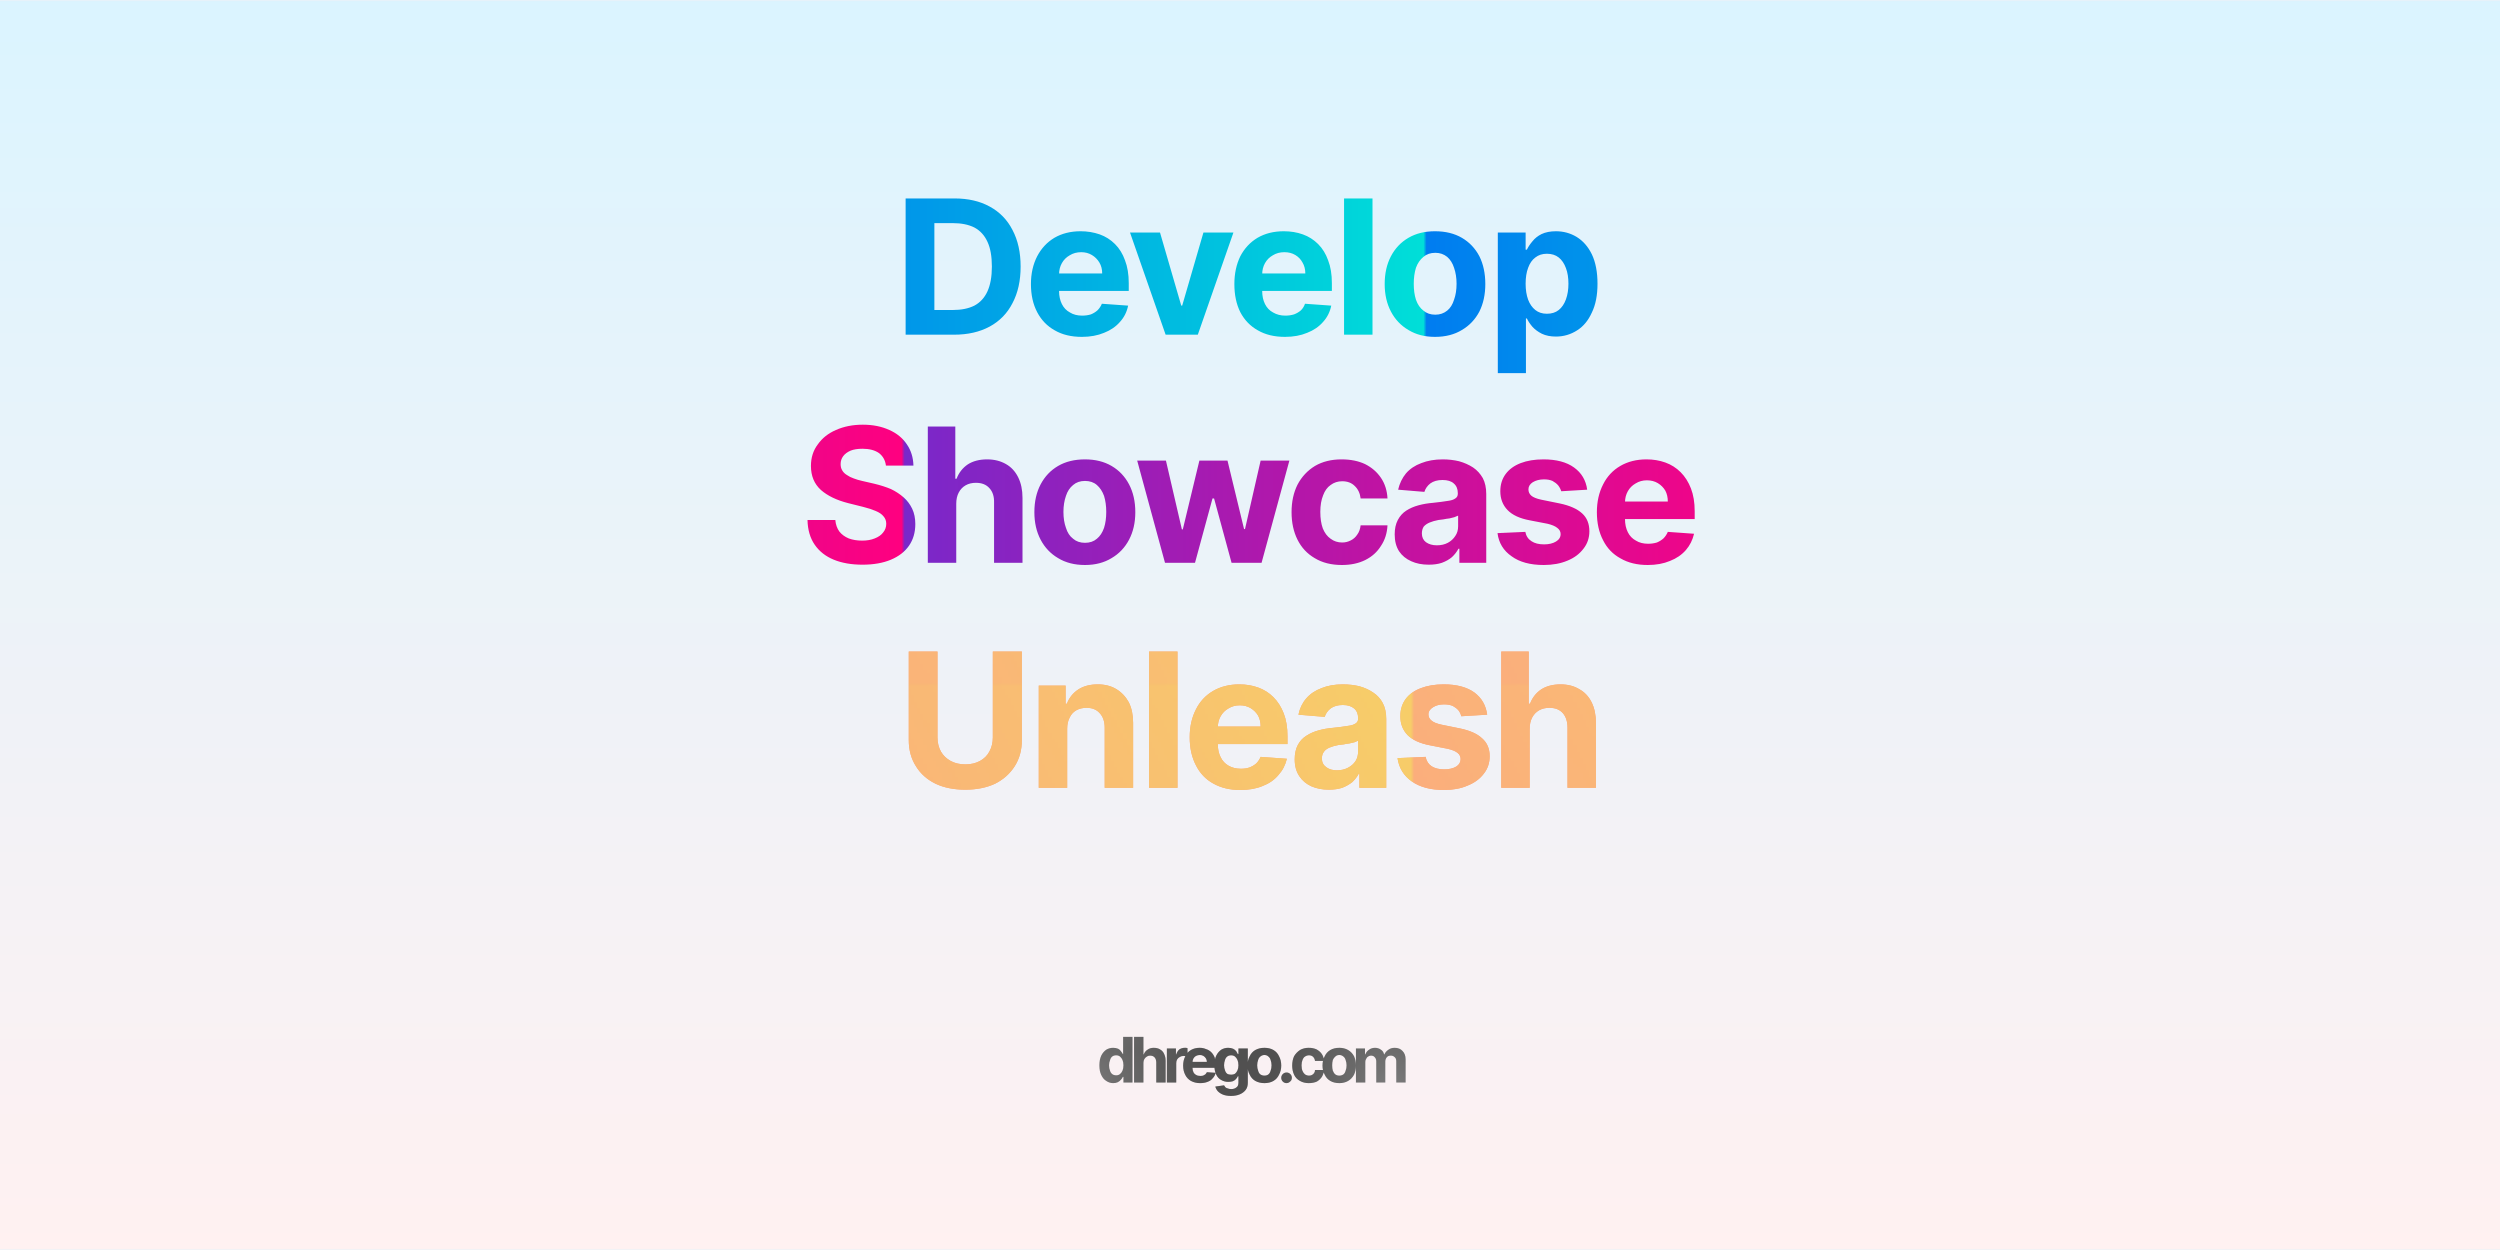 <svg width="800" height="400" viewBox="0 0 800 400" xmlns="http://www.w3.org/2000/svg"><defs><pattern id="satori_pattern_id_0" x="0" y="0" width="1" height="1" patternUnits="objectBoundingBox"><linearGradient id="satori_biid_0" x1="0" y1="0" x2="0" y2="1"><stop offset="0%" stop-color="#dbf4ff"/><stop offset="100%" stop-color="#fff1f1"/></linearGradient><rect x="0" y="0" width="800" height="400" fill="url(#satori_biid_0)"/></pattern></defs><mask id="satori_om-id"><rect x="0" y="0" width="800" height="400" fill="#fff"/></mask><rect x="0" y="0" width="800" height="400" fill="url(#satori_pattern_id_0)"/><clipPath id="satori_bct-id-0"><path d="M305.3 107.1L305.3 107.1L289.8 107.1L289.8 63.5L305.4 63.5Q312.0 63.5 316.7 66.1Q321.5 68.7 324.0 73.6Q326.6 78.5 326.6 85.3L326.6 85.3Q326.6 92.1 324.0 97.0Q321.5 101.9 316.7 104.5Q311.9 107.1 305.3 107.1ZM299.0 71.4L299.0 99.2L304.9 99.2Q309.0 99.2 311.8 97.8Q314.6 96.3 316.0 93.2Q317.4 90.1 317.4 85.3L317.4 85.3Q317.4 80.4 316.0 77.4Q314.6 74.3 311.8 72.8Q309.0 71.4 304.9 71.4L304.9 71.4L299.0 71.4ZM346.2 107.8L346.2 107.8Q341.1 107.8 337.5 105.7Q333.9 103.7 331.9 99.9Q329.9 96.1 329.9 90.9L329.9 90.9Q329.9 85.9 331.9 82.0Q333.9 78.2 337.4 76.1Q341.0 74.0 345.8 74.0L345.8 74.0Q349.0 74.0 351.9 75.0Q354.7 76.0 356.8 78.1Q358.9 80.2 360.0 83.3Q361.2 86.4 361.2 90.6L361.2 90.6L361.2 93.1L333.6 93.1L333.6 87.5L352.7 87.5Q352.7 85.5 351.8 84.0Q350.9 82.5 349.4 81.6Q347.9 80.7 346.0 80.7L346.0 80.7Q343.9 80.7 342.3 81.7Q340.7 82.6 339.8 84.2Q338.9 85.8 338.9 87.8L338.9 87.8L338.9 93.1Q338.9 95.5 339.8 97.3Q340.7 99.1 342.4 100.0Q344.0 101.0 346.3 101.0L346.3 101.0Q347.8 101.0 349.1 100.6Q350.3 100.1 351.2 99.3Q352.1 98.4 352.6 97.2L352.6 97.2L361.0 97.8Q360.4 100.8 358.4 103.0Q356.4 105.3 353.3 106.5Q350.2 107.8 346.2 107.8ZM385.1 74.4L394.7 74.4L383.3 107.1L373.0 107.1L361.6 74.4L371.2 74.4L378.0 97.8L378.3 97.8L385.1 74.4ZM411.2 107.8L411.2 107.8Q406.1 107.8 402.5 105.7Q398.9 103.7 396.9 99.9Q395.0 96.1 395.0 90.9L395.0 90.9Q395.0 85.9 396.9 82.0Q398.9 78.2 402.4 76.1Q406.0 74.0 410.8 74.0L410.8 74.0Q414.1 74.0 416.9 75.0Q419.7 76.0 421.8 78.1Q423.9 80.2 425.0 83.3Q426.2 86.4 426.2 90.6L426.2 90.6L426.2 93.1L398.6 93.1L398.6 87.5L417.7 87.5Q417.7 85.5 416.8 84.0Q416.0 82.5 414.5 81.6Q413.0 80.7 411.0 80.7L411.0 80.7Q408.9 80.7 407.3 81.7Q405.7 82.6 404.8 84.2Q403.9 85.8 403.9 87.8L403.9 87.8L403.9 93.1Q403.9 95.5 404.8 97.3Q405.7 99.1 407.4 100.0Q409.1 101.0 411.3 101.0L411.3 101.0Q412.8 101.0 414.1 100.6Q415.4 100.1 416.3 99.3Q417.2 98.4 417.6 97.2L417.6 97.2L426.0 97.8Q425.4 100.8 423.4 103.0Q421.4 105.3 418.3 106.5Q415.2 107.8 411.2 107.8ZM430.1 63.5L439.2 63.5L439.2 107.1L430.1 107.1L430.1 63.5ZM459.2 107.8L459.2 107.8Q454.3 107.8 450.7 105.6Q447.1 103.5 445.1 99.7Q443.1 95.9 443.1 90.9L443.1 90.9Q443.1 85.8 445.1 82.0Q447.1 78.2 450.7 76.1Q454.3 74.0 459.2 74.0L459.2 74.0Q464.2 74.0 467.8 76.1Q471.4 78.2 473.4 82.0Q475.3 85.8 475.3 90.9L475.3 90.9Q475.3 95.9 473.4 99.7Q471.4 103.5 467.8 105.6Q464.2 107.8 459.2 107.8ZM459.3 100.7L459.3 100.7Q461.5 100.7 463.1 99.4Q464.6 98.2 465.3 95.9Q466.1 93.7 466.1 90.8L466.1 90.8Q466.1 88.0 465.3 85.7Q464.6 83.5 463.1 82.2Q461.5 80.9 459.3 80.9L459.3 80.9Q457.0 80.9 455.5 82.2Q453.9 83.5 453.1 85.7Q452.4 88.0 452.4 90.8L452.4 90.8Q452.4 93.7 453.1 95.9Q453.9 98.2 455.5 99.4Q457.0 100.7 459.3 100.7ZM488.3 119.4L479.3 119.4L479.3 74.4L488.2 74.4L488.2 79.9L488.6 79.9Q489.2 78.6 490.4 77.2Q491.5 75.8 493.3 74.9Q495.2 74.0 497.9 74.0L497.9 74.0Q501.5 74.0 504.5 75.8Q507.6 77.7 509.4 81.4Q511.2 85.2 511.2 90.8L511.2 90.8Q511.2 96.3 509.4 100.0Q507.7 103.8 504.7 105.7Q501.6 107.7 497.9 107.7L497.9 107.7Q495.3 107.7 493.4 106.8Q491.6 105.9 490.4 104.6Q489.2 103.2 488.6 101.9L488.6 101.9L488.3 101.9L488.3 119.4ZM488.2 90.8L488.2 90.8Q488.2 93.7 489.0 95.9Q489.8 98.0 491.3 99.2Q492.8 100.4 495.0 100.4L495.0 100.4Q497.3 100.4 498.8 99.2Q500.3 98.0 501.1 95.8Q501.9 93.6 501.9 90.8L501.9 90.8Q501.9 87.9 501.1 85.8Q500.3 83.6 498.8 82.4Q497.3 81.2 495.0 81.2L495.0 81.2Q492.8 81.2 491.3 82.4Q489.8 83.5 489.0 85.7Q488.2 87.8 488.2 90.8Z "/></clipPath><defs><pattern id="satori_pattern_id-0_0" x="0" y="0" width="1" height="1" patternUnits="objectBoundingBox"><linearGradient id="satori_biid-0_0" x1="0" y1="0" x2="1" y2="0"><stop offset="0%" stop-color="rgb(0,124,240)"/><stop offset="100%" stop-color="rgb(0,223,216)"/></linearGradient><rect x="0" y="0" width="228" height="73" fill="url(#satori_biid-0_0)"/></pattern></defs><mask id="satori_om-id-0"><rect x="286" y="49" width="228" height="73" fill="#fff"/></mask><rect x="286" y="49" width="228" height="73" fill="url(#satori_pattern_id-0_0)" clip-path="url(#satori_bct-id-0)"/><clipPath id="satori_bct-id-1"><path d="M292.3 149.0L283.5 149.0Q283.2 146.5 281.3 145.0Q279.3 143.6 276.0 143.6L276.0 143.6Q273.7 143.6 272.2 144.2Q270.6 144.9 269.8 146.0Q269.0 147.1 269.0 148.5L269.0 148.5Q269.0 149.7 269.5 150.5Q270.0 151.4 271 152.0Q272.0 152.7 273.2 153.1Q274.5 153.6 275.9 153.9L275.9 153.9L279.8 154.8Q282.7 155.5 285.1 156.5Q287.4 157.6 289.2 159.2Q290.9 160.7 291.9 162.8Q292.9 164.9 292.9 167.7L292.9 167.7Q292.9 171.7 290.9 174.6Q288.9 177.5 285.1 179.1Q281.3 180.7 276.0 180.7L276.0 180.7Q270.7 180.7 266.8 179.1Q262.9 177.5 260.7 174.3Q258.5 171.1 258.4 166.4L258.4 166.4L267.3 166.4Q267.5 168.6 268.6 170.1Q269.7 171.5 271.6 172.3Q273.5 173.0 275.9 173.0L275.9 173.0Q278.2 173.0 279.9 172.3Q281.7 171.6 282.6 170.4Q283.6 169.2 283.6 167.6L283.6 167.6Q283.6 166.2 282.7 165.2Q281.9 164.2 280.2 163.5Q278.6 162.8 276.2 162.2L276.2 162.2L271.4 161.0Q265.9 159.6 262.7 156.8Q259.5 153.9 259.5 149.1L259.5 149.1Q259.5 145.1 261.7 142.2Q263.8 139.2 267.5 137.6Q271.3 135.9 276.1 135.9L276.1 135.9Q280.9 135.9 284.6 137.6Q288.2 139.2 290.2 142.2Q292.2 145.1 292.3 149.0L292.3 149.0ZM306.0 161.2L306.0 161.2L306.0 180.1L296.9 180.1L296.9 136.5L305.7 136.5L305.7 153.2L306.1 153.2Q307.2 150.3 309.7 148.6Q312.2 147.0 315.9 147.0L315.9 147.0Q319.3 147.0 321.9 148.5Q324.4 149.9 325.8 152.7Q327.2 155.5 327.2 159.3L327.2 159.3L327.2 180.1L318.1 180.1L318.1 160.9Q318.2 157.9 316.6 156.2Q315.1 154.5 312.3 154.5L312.3 154.5Q310.4 154.5 309.0 155.3Q307.6 156.1 306.8 157.6Q306.0 159.1 306.0 161.2ZM347.2 180.8L347.2 180.8Q342.2 180.8 338.6 178.6Q335.0 176.5 333.0 172.7Q331.0 168.9 331.0 163.9L331.0 163.9Q331.0 158.8 333.0 155.0Q335.0 151.2 338.6 149.1Q342.2 147.0 347.2 147.0L347.2 147.0Q352.1 147.0 355.7 149.1Q359.3 151.2 361.3 155.0Q363.3 158.8 363.3 163.9L363.3 163.9Q363.3 168.9 361.3 172.7Q359.3 176.5 355.7 178.6Q352.1 180.8 347.2 180.8ZM347.2 173.7L347.2 173.7Q349.5 173.7 351.0 172.4Q352.5 171.2 353.3 168.9Q354.0 166.7 354.0 163.8L354.0 163.8Q354.0 161.0 353.3 158.7Q352.5 156.5 351.0 155.2Q349.5 153.9 347.2 153.9L347.2 153.9Q344.9 153.9 343.4 155.2Q341.8 156.5 341.1 158.7Q340.3 161.0 340.3 163.8L340.3 163.8Q340.3 166.7 341.1 168.9Q341.8 171.2 343.4 172.4Q344.9 173.7 347.2 173.7ZM382.4 180.1L372.8 180.1L363.9 147.4L373.1 147.4L378.2 169.4L378.5 169.4L383.8 147.4L392.8 147.4L398.1 169.3L398.4 169.3L403.4 147.4L412.6 147.4L403.7 180.1L394.1 180.1L388.5 159.5L388.0 159.5L382.4 180.1ZM429.4 180.8L429.4 180.8Q424.3 180.8 420.7 178.6Q417.1 176.5 415.2 172.7Q413.3 168.9 413.3 163.9L413.3 163.9Q413.3 158.9 415.2 155.1Q417.2 151.3 420.8 149.1Q424.4 147.0 429.3 147.0L429.3 147.0Q433.6 147.0 436.8 148.5Q440.0 150.1 441.9 152.9Q443.8 155.7 444.0 159.5L444.0 159.5L435.4 159.5Q435.1 157.0 433.5 155.5Q432.0 154.0 429.5 154.0L429.5 154.0Q427.4 154.0 425.8 155.2Q424.2 156.3 423.4 158.5Q422.5 160.7 422.5 163.8L422.5 163.8Q422.5 166.9 423.3 169.1Q424.2 171.3 425.8 172.4Q427.4 173.6 429.5 173.6L429.5 173.6Q431.0 173.6 432.3 172.9Q433.5 172.3 434.3 171.1Q435.2 169.9 435.4 168.1L435.4 168.1L444.0 168.1Q443.8 171.9 441.9 174.7Q440.1 177.6 436.9 179.2Q433.7 180.8 429.4 180.8ZM457.2 180.7L457.2 180.7Q454.0 180.7 451.6 179.6Q449.1 178.5 447.7 176.4Q446.3 174.2 446.3 171.0L446.3 171.0Q446.3 168.3 447.3 166.4Q448.3 164.5 450.0 163.4Q451.7 162.3 453.9 161.7Q456.1 161.1 458.6 160.9L458.6 160.9Q461.4 160.6 463.2 160.3Q464.9 160.1 465.7 159.5Q466.5 159.0 466.5 158.0L466.5 158.0L466.5 157.8Q466.5 155.8 465.2 154.7Q464.0 153.6 461.6 153.6L461.6 153.6Q459.2 153.6 457.7 154.7Q456.3 155.8 455.8 157.4L455.8 157.4L447.4 156.7Q448.1 153.7 449.9 151.5Q451.8 149.3 454.8 148.2Q457.8 147.0 461.7 147.0L461.7 147.0Q464.4 147.0 466.9 147.6Q469.4 148.3 471.4 149.6Q473.3 150.9 474.5 153.0Q475.6 155.1 475.6 158.1L475.6 158.1L475.6 180.1L467.0 180.1L467.0 175.6L466.7 175.6Q465.9 177.1 464.6 178.3Q463.3 179.4 461.4 180.1Q459.6 180.7 457.2 180.7ZM459.8 174.5L459.8 174.5Q461.8 174.5 463.3 173.7Q464.8 172.9 465.7 171.5Q466.6 170.2 466.6 168.4L466.6 168.4L466.6 165.0Q466.1 165.2 465.4 165.5Q464.7 165.7 463.8 165.9Q462.8 166.0 461.9 166.2Q461.0 166.3 460.3 166.4L460.3 166.4Q458.7 166.7 457.5 167.2Q456.3 167.7 455.6 168.5Q455.0 169.4 455.0 170.7L455.0 170.7Q455.0 172.5 456.3 173.5Q457.7 174.5 459.8 174.5ZM507.9 156.7L507.9 156.7L499.6 157.2Q499.3 156.2 498.6 155.3Q497.9 154.5 496.8 153.9Q495.7 153.4 494.1 153.4L494.1 153.4Q492.0 153.4 490.5 154.3Q489.1 155.2 489.1 156.6L489.1 156.6Q489.1 157.8 490.0 158.6Q490.9 159.4 493.2 159.9L493.2 159.9L499.1 161.1Q503.9 162.1 506.3 164.3Q508.6 166.4 508.6 170.0L508.6 170.0Q508.6 173.2 506.7 175.6Q504.8 178.1 501.6 179.4Q498.3 180.8 494.0 180.8L494.0 180.8Q487.5 180.8 483.7 178.0Q479.8 175.3 479.2 170.6L479.2 170.6L488.1 170.2Q488.5 172.2 490.1 173.2Q491.6 174.2 494.1 174.2L494.1 174.2Q496.4 174.2 497.9 173.3Q499.4 172.4 499.4 170.9L499.4 170.9Q499.4 169.7 498.3 168.9Q497.3 168.1 495.2 167.6L495.2 167.6L489.5 166.5Q484.7 165.6 482.4 163.2Q480.1 160.8 480.1 157.2L480.1 157.2Q480.1 154.0 481.8 151.7Q483.5 149.4 486.6 148.2Q489.7 147.0 493.9 147.0L493.9 147.0Q500.1 147.0 503.7 149.6Q507.3 152.2 507.9 156.7ZM527.3 180.8L527.3 180.8Q522.2 180.8 518.6 178.7Q514.9 176.7 513.0 172.9Q511.0 169.1 511.0 163.9L511.0 163.9Q511.0 158.9 513.0 155.0Q514.9 151.2 518.5 149.1Q522.1 147.0 526.9 147.0L526.9 147.0Q530.1 147.0 532.9 148.0Q535.7 149.0 537.8 151.1Q539.9 153.2 541.1 156.3Q542.3 159.4 542.3 163.6L542.3 163.6L542.3 166.1L514.6 166.1L514.6 160.5L533.7 160.5Q533.7 158.5 532.9 157.0Q532.0 155.5 530.5 154.6Q529.0 153.7 527.0 153.7L527.0 153.7Q525.0 153.7 523.4 154.7Q521.8 155.6 520.9 157.2Q520.0 158.8 520.0 160.8L520.0 160.8L520.0 166.1Q520.0 168.5 520.9 170.3Q521.8 172.1 523.5 173.0Q525.1 174.0 527.4 174.0L527.4 174.0Q528.9 174.0 530.2 173.6Q531.4 173.1 532.3 172.3Q533.2 171.4 533.7 170.2L533.7 170.2L542.1 170.8Q541.4 173.8 539.5 176.0Q537.5 178.3 534.4 179.5Q531.3 180.8 527.3 180.8Z "/></clipPath><defs><pattern id="satori_pattern_id-1_0" x="0" y="0" width="1" height="1" patternUnits="objectBoundingBox"><linearGradient id="satori_biid-1_0" x1="0" y1="0" x2="1" y2="0"><stop offset="0%" stop-color="rgb(121,40,202)"/><stop offset="100%" stop-color="rgb(255,0,128)"/></linearGradient><rect x="0" y="0" width="289" height="72" fill="url(#satori_biid-1_0)"/></pattern></defs><mask id="satori_om-id-1"><rect x="256" y="122" width="289" height="72" fill="#fff"/></mask><rect x="256" y="122" width="289" height="72" fill="url(#satori_pattern_id-1_0)" clip-path="url(#satori_bct-id-1)"/><clipPath id="satori_bct-id-2"><path d="M317.7 236.0L317.7 208.5L327.0 208.5L327.0 236.8Q327.0 241.6 324.7 245.2Q322.4 248.8 318.4 250.8Q314.3 252.7 308.9 252.7L308.9 252.7Q303.4 252.7 299.4 250.8Q295.3 248.8 293.1 245.2Q290.8 241.6 290.8 236.8L290.8 236.8L290.8 208.5L300.0 208.5L300.0 236.0Q300.0 238.5 301.1 240.5Q302.2 242.4 304.2 243.5Q306.2 244.6 308.9 244.6L308.9 244.6Q311.6 244.6 313.6 243.5Q315.6 242.4 316.6 240.5Q317.7 238.5 317.7 236.0L317.7 236.0ZM341.5 233.2L341.5 233.2L341.5 252.1L332.4 252.1L332.4 219.4L341.0 219.4L341.0 225.2L341.4 225.2Q342.5 222.3 345.1 220.6Q347.6 219.0 351.3 219.0L351.3 219.0Q354.7 219.0 357.2 220.5Q359.7 222.0 361.2 224.7Q362.6 227.5 362.6 231.3L362.6 231.3L362.6 252.1L353.5 252.1L353.5 232.9Q353.5 229.9 351.9 228.2Q350.4 226.5 347.7 226.5L347.7 226.5Q345.8 226.5 344.4 227.3Q343.0 228.1 342.3 229.6Q341.5 231.1 341.5 233.2ZM367.7 208.5L376.8 208.5L376.8 252.1L367.7 252.1L367.7 208.5ZM396.9 252.8L396.9 252.8Q391.9 252.8 388.2 250.7Q384.6 248.7 382.7 244.9Q380.7 241.1 380.7 235.9L380.7 235.9Q380.7 230.9 382.7 227.0Q384.6 223.2 388.2 221.1Q391.8 219.0 396.6 219.0L396.6 219.0Q399.8 219.0 402.6 220.0Q405.4 221.0 407.5 223.1Q409.6 225.2 410.8 228.3Q412.0 231.4 412.0 235.6L412.0 235.6L412.0 238.1L384.3 238.1L384.3 232.5L403.4 232.5Q403.4 230.5 402.6 229.0Q401.7 227.5 400.2 226.6Q398.7 225.7 396.7 225.7L396.7 225.7Q394.7 225.7 393.1 226.7Q391.5 227.6 390.6 229.2Q389.7 230.8 389.7 232.8L389.7 232.8L389.7 238.1Q389.7 240.5 390.6 242.3Q391.5 244.1 393.1 245.0Q394.8 246.0 397.1 246.0L397.1 246.0Q398.6 246.0 399.8 245.6Q401.1 245.1 402.0 244.3Q402.9 243.4 403.4 242.2L403.4 242.2L411.8 242.8Q411.1 245.8 409.1 248.0Q407.2 250.3 404.1 251.5Q401.0 252.8 396.9 252.8ZM425.2 252.7L425.2 252.7Q422.1 252.7 419.6 251.6Q417.2 250.5 415.8 248.4Q414.3 246.2 414.3 243.0L414.3 243.0Q414.3 240.3 415.3 238.4Q416.3 236.5 418.1 235.4Q419.8 234.3 422.0 233.7Q424.2 233.1 426.6 232.9L426.6 232.9Q429.5 232.6 431.2 232.3Q433.0 232.1 433.8 231.5Q434.6 231.0 434.6 230.0L434.6 230.0L434.6 229.8Q434.6 227.8 433.3 226.7Q432.0 225.6 429.7 225.6L429.7 225.6Q427.3 225.6 425.8 226.7Q424.4 227.8 423.9 229.4L423.9 229.4L415.5 228.7Q416.1 225.7 418.0 223.5Q419.9 221.3 422.9 220.2Q425.8 219.0 429.7 219.0L429.7 219.0Q432.5 219.0 435.0 219.6Q437.5 220.3 439.4 221.6Q441.4 222.9 442.5 225.0Q443.6 227.1 443.6 230.1L443.6 230.1L443.6 252.1L435.0 252.1L435.0 247.6L434.8 247.6Q434.0 249.1 432.7 250.3Q431.3 251.4 429.5 252.1Q427.6 252.7 425.2 252.7ZM427.8 246.5L427.8 246.5Q429.8 246.5 431.3 245.7Q432.9 244.9 433.8 243.5Q434.6 242.2 434.6 240.4L434.6 240.4L434.6 237.0Q434.2 237.2 433.5 237.5Q432.7 237.7 431.8 237.9Q430.9 238.0 430.0 238.2Q429.1 238.3 428.3 238.4L428.3 238.4Q426.7 238.7 425.5 239.2Q424.3 239.7 423.7 240.5Q423.0 241.4 423.0 242.7L423.0 242.7Q423.0 244.5 424.4 245.5Q425.7 246.5 427.8 246.5ZM475.9 228.7L475.9 228.7L467.6 229.2Q467.4 228.2 466.7 227.3Q466.0 226.5 464.9 225.9Q463.7 225.4 462.1 225.4L462.1 225.4Q460.0 225.4 458.6 226.3Q457.1 227.2 457.1 228.6L457.1 228.6Q457.1 229.8 458.1 230.6Q459.0 231.4 461.3 231.9L461.3 231.9L467.2 233.1Q472.0 234.1 474.3 236.3Q476.7 238.4 476.7 242.0L476.7 242.0Q476.7 245.2 474.8 247.6Q472.9 250.1 469.6 251.4Q466.4 252.8 462.1 252.8L462.1 252.8Q455.6 252.8 451.7 250.0Q447.9 247.3 447.2 242.6L447.2 242.6L456.2 242.2Q456.6 244.2 458.1 245.2Q459.7 246.2 462.1 246.2L462.1 246.2Q464.5 246.2 466.0 245.3Q467.4 244.4 467.4 242.9L467.4 242.9Q467.4 241.7 466.4 240.9Q465.4 240.1 463.2 239.6L463.2 239.6L457.6 238.5Q452.8 237.6 450.4 235.2Q448.1 232.8 448.1 229.2L448.1 229.2Q448.1 226.0 449.8 223.7Q451.5 221.4 454.7 220.2Q457.8 219.0 462.0 219.0L462.0 219.0Q468.2 219.0 471.8 221.6Q475.3 224.2 475.9 228.7ZM489.5 233.2L489.5 233.2L489.5 252.1L480.4 252.1L480.4 208.5L489.2 208.5L489.2 225.2L489.6 225.2Q490.7 222.3 493.2 220.6Q495.7 219.0 499.4 219.0L499.4 219.0Q502.8 219.0 505.3 220.5Q507.9 221.9 509.3 224.7Q510.7 227.5 510.7 231.3L510.7 231.3L510.7 252.1L501.6 252.1L501.6 232.9Q501.6 229.9 500.1 228.2Q498.6 226.5 495.8 226.5L495.8 226.5Q493.9 226.5 492.5 227.3Q491.1 228.1 490.3 229.6Q489.5 231.1 489.5 233.2Z "/></clipPath><defs><pattern id="satori_pattern_id-2_0" x="0" y="0" width="1" height="1" patternUnits="objectBoundingBox"><linearGradient id="satori_biid-2_0" x1="0" y1="1" x2="1.138" y2="0.805"><stop offset="0%" stop-color="#FBAB7E"/><stop offset="100%" stop-color="#F7CE68"/></linearGradient><rect x="0" y="0" width="226" height="73" fill="url(#satori_biid-2_0)"/></pattern></defs><mask id="satori_om-id-2"><rect x="287" y="194" width="226" height="73" fill="#fff"/></mask><rect x="287" y="194" width="226" height="73" fill="#FBAB7E" clip-path="url(#satori_bct-id-2)"/><rect x="287" y="194" width="226" height="73" fill="url(#satori_pattern_id-2_0)" clip-path="url(#satori_bct-id-2)"/><clipPath id="satori_bct-id-3"><path d="M356.2 346.6L356.2 346.6Q355.0 346.6 354.0 345.9Q353.0 345.3 352.4 344.0Q351.8 342.8 351.8 340.9L351.8 340.9Q351.8 339.1 352.4 337.8Q353.0 336.6 354.0 335.9Q355.0 335.3 356.2 335.3L356.2 335.3Q357.1 335.3 357.8 335.6Q358.4 335.9 358.7 336.4Q359.1 336.9 359.3 337.3L359.3 337.3L359.4 337.3L359.4 331.8L362.4 331.8L362.4 346.4L359.5 346.4L359.5 344.6L359.3 344.6Q359.1 345.1 358.7 345.5Q358.3 346.0 357.7 346.3Q357.1 346.6 356.2 346.6ZM357.2 344.1L357.2 344.1Q357.9 344.1 358.4 343.7Q358.9 343.3 359.2 342.6Q359.5 341.9 359.5 340.9L359.5 340.9Q359.5 339.9 359.2 339.2Q358.9 338.5 358.4 338.1Q357.9 337.7 357.2 337.7L357.2 337.7Q356.4 337.7 355.9 338.1Q355.4 338.5 355.2 339.3Q354.9 340.0 354.9 340.9L354.9 340.9Q354.9 341.9 355.2 342.6Q355.4 343.3 355.9 343.7Q356.4 344.1 357.2 344.1ZM365.9 340.1L365.9 340.1L365.9 346.4L362.9 346.4L362.9 331.8L365.9 331.8L365.9 337.4L366.0 337.4Q366.4 336.4 367.2 335.9Q368.0 335.3 369.2 335.3L369.2 335.3Q370.4 335.3 371.2 335.8Q372.1 336.3 372.5 337.2Q373.0 338.2 373.0 339.4L373.0 339.4L373.0 346.4L370.0 346.4L370.0 340.0Q370.0 339.0 369.5 338.4Q369.0 337.8 368.0 337.8L368.0 337.8Q367.4 337.8 367.0 338.1Q366.5 338.4 366.2 338.9Q365.9 339.4 365.9 340.1ZM376.4 346.4L373.4 346.4L373.4 335.5L376.3 335.5L376.3 337.4L376.4 337.4Q376.7 336.4 377.4 335.8Q378.2 335.3 379.1 335.3L379.1 335.3Q379.3 335.3 379.6 335.3Q379.8 335.4 380.0 335.4L380.0 335.4L380.0 338.1Q379.8 338.0 379.4 338.0Q379.1 337.9 378.7 337.9L378.7 337.9Q378.1 337.9 377.6 338.2Q377.0 338.5 376.7 339.0Q376.4 339.5 376.4 340.2L376.4 340.2L376.4 346.4ZM384.0 346.6L384.0 346.6Q382.4 346.6 381.1 345.9Q379.9 345.2 379.3 344.0Q378.6 342.7 378.6 341.0L378.6 341.0Q378.6 339.3 379.3 338.0Q379.9 336.7 381.1 336.0Q382.3 335.3 383.9 335.3L383.9 335.3Q385.0 335.3 385.9 335.7Q386.9 336.0 387.6 336.7Q388.3 337.4 388.7 338.4Q389.0 339.5 389.0 340.9L389.0 340.9L389.0 341.7L379.8 341.7L379.8 339.8L386.2 339.8Q386.2 339.2 385.9 338.7Q385.6 338.2 385.1 337.9Q384.6 337.6 384.0 337.6L384.0 337.6Q383.3 337.6 382.7 337.9Q382.2 338.2 381.9 338.7Q381.6 339.3 381.6 339.9L381.6 339.9L381.6 341.7Q381.6 342.5 381.9 343.1Q382.2 343.7 382.8 344.0Q383.3 344.3 384.1 344.3L384.1 344.3Q384.6 344.3 385.0 344.2Q385.4 344.0 385.7 343.8Q386.0 343.5 386.2 343.1L386.2 343.1L389.0 343.3Q388.8 344.3 388.1 345.0Q387.5 345.8 386.4 346.2Q385.4 346.6 384.0 346.6ZM393.9 350.7L393.9 350.7Q392.5 350.7 391.4 350.3Q390.4 349.9 389.7 349.2Q389.1 348.5 388.9 347.7L388.9 347.7L391.7 347.3Q391.9 347.6 392.1 347.9Q392.4 348.2 392.9 348.3Q393.3 348.5 394.0 348.5L394.0 348.5Q395.0 348.5 395.6 348.0Q396.3 347.6 396.3 346.4L396.3 346.4L396.3 344.4L396.1 344.4Q395.9 344.9 395.5 345.3Q395.2 345.7 394.5 346.0Q393.9 346.2 393.0 346.2L393.0 346.2Q391.8 346.2 390.8 345.6Q389.8 345.1 389.2 343.9Q388.6 342.7 388.6 340.9L388.6 340.9Q388.6 339.0 389.2 337.8Q389.8 336.6 390.8 335.9Q391.8 335.3 393.0 335.3L393.0 335.3Q393.9 335.3 394.6 335.6Q395.2 335.9 395.6 336.4Q395.9 336.9 396.1 337.3L396.1 337.3L396.3 337.3L396.3 335.5L399.3 335.5L399.3 346.5Q399.3 347.9 398.6 348.8Q397.9 349.7 396.7 350.2Q395.5 350.7 393.9 350.7ZM394.0 343.9L394.0 343.9Q394.7 343.9 395.2 343.6Q395.7 343.2 396.0 342.5Q396.3 341.8 396.3 340.9L396.3 340.9Q396.3 339.9 396.0 339.2Q395.7 338.5 395.2 338.1Q394.7 337.7 394.0 337.7L394.0 337.7Q393.2 337.7 392.7 338.1Q392.2 338.5 392.0 339.2Q391.7 340.0 391.7 340.9L391.7 340.9Q391.7 341.8 392.0 342.5Q392.2 343.2 392.7 343.6Q393.2 343.9 394.0 343.9ZM404.6 346.6L404.6 346.6Q403.0 346.6 401.7 345.9Q400.5 345.2 399.9 343.9Q399.2 342.6 399.2 341.0L399.2 341.0Q399.2 339.3 399.9 338.0Q400.5 336.7 401.7 336.0Q403.0 335.3 404.6 335.3L404.6 335.3Q406.3 335.3 407.5 336.0Q408.7 336.7 409.3 338.0Q410.0 339.3 410.0 341.0L410.0 341.0Q410.0 342.6 409.3 343.9Q408.7 345.2 407.5 345.9Q406.3 346.6 404.6 346.6ZM404.6 344.2L404.6 344.2Q405.4 344.2 405.9 343.8Q406.4 343.4 406.6 342.6Q406.9 341.9 406.9 340.9L406.9 340.9Q406.9 340.0 406.6 339.2Q406.4 338.5 405.9 338.1Q405.4 337.6 404.6 337.6L404.6 337.6Q403.9 337.6 403.3 338.1Q402.8 338.5 402.6 339.2Q402.3 340.0 402.3 340.9L402.3 340.9Q402.3 341.9 402.6 342.6Q402.8 343.4 403.3 343.8Q403.9 344.2 404.6 344.2ZM411.7 346.6L411.7 346.6Q411.0 346.6 410.5 346.1Q410.0 345.6 410.0 344.9L410.0 344.9Q410.0 344.2 410.5 343.7Q411.0 343.2 411.7 343.2L411.7 343.2Q412.4 343.2 412.9 343.7Q413.4 344.2 413.4 344.9L413.4 344.9Q413.4 345.3 413.2 345.7Q412.9 346.1 412.6 346.3Q412.2 346.6 411.7 346.6ZM418.8 346.6L418.8 346.6Q417.2 346.6 416.0 345.9Q414.7 345.2 414.1 343.9Q413.5 342.6 413.5 341.0L413.5 341.0Q413.5 339.3 414.1 338.0Q414.8 336.8 416.0 336.0Q417.2 335.3 418.8 335.3L418.8 335.3Q420.2 335.3 421.3 335.8Q422.4 336.4 423.0 337.3Q423.6 338.2 423.7 339.5L423.7 339.5L420.8 339.5Q420.7 338.7 420.2 338.2Q419.7 337.7 418.9 337.7L418.9 337.7Q418.2 337.7 417.6 338.1Q417.1 338.4 416.8 339.2Q416.5 339.9 416.5 340.9L416.5 340.9Q416.5 342.0 416.8 342.7Q417.1 343.4 417.6 343.8Q418.2 344.2 418.9 344.2L418.9 344.2Q419.4 344.2 419.8 344.0Q420.2 343.8 420.5 343.4Q420.8 343.0 420.8 342.4L420.8 342.4L423.7 342.4Q423.6 343.6 423.0 344.6Q422.4 345.5 421.4 346.1Q420.3 346.6 418.8 346.6ZM428.6 346.6L428.6 346.6Q426.9 346.6 425.7 345.9Q424.5 345.2 423.9 343.9Q423.2 342.6 423.2 341.0L423.2 341.0Q423.2 339.3 423.9 338.0Q424.5 336.7 425.7 336.0Q426.9 335.3 428.6 335.3L428.6 335.3Q430.2 335.3 431.4 336.0Q432.6 336.7 433.3 338.0Q433.9 339.3 433.9 341.0L433.9 341.0Q433.9 342.6 433.3 343.9Q432.6 345.2 431.4 345.9Q430.2 346.6 428.6 346.6ZM428.6 344.2L428.6 344.2Q429.3 344.2 429.9 343.8Q430.4 343.4 430.6 342.6Q430.9 341.9 430.9 340.9L430.9 340.9Q430.9 340.0 430.6 339.2Q430.4 338.5 429.9 338.1Q429.3 337.6 428.6 337.6L428.6 337.6Q427.8 337.6 427.3 338.1Q426.8 338.5 426.5 339.2Q426.3 340.0 426.3 340.9L426.3 340.9Q426.3 341.9 426.5 342.6Q426.8 343.4 427.3 343.8Q427.8 344.2 428.6 344.2ZM436.9 346.4L433.9 346.4L433.9 335.5L436.8 335.5L436.8 337.4L436.9 337.4Q437.3 336.4 438.1 335.9Q438.9 335.3 440.0 335.3L440.0 335.3Q441.1 335.3 441.9 335.9Q442.7 336.4 442.9 337.4L442.9 337.4L443.0 337.4Q443.4 336.5 444.3 335.9Q445.1 335.3 446.3 335.3L446.3 335.3Q447.9 335.3 448.8 336.3Q449.8 337.3 449.8 339.0L449.8 339.0L449.8 346.4L446.8 346.4L446.8 339.6Q446.8 338.7 446.3 338.3Q445.8 337.8 445.1 337.8L445.1 337.8Q444.2 337.8 443.8 338.3Q443.3 338.9 443.3 339.7L443.3 339.7L443.3 346.4L440.4 346.4L440.4 339.6Q440.4 338.8 439.9 338.3Q439.5 337.8 438.7 337.8L438.7 337.8Q438.2 337.8 437.8 338.1Q437.4 338.3 437.2 338.8Q436.9 339.2 436.9 339.8L436.9 339.8L436.9 346.4Z "/></clipPath><defs><pattern id="satori_pattern_id-3_0" x="0" y="0" width="1" height="1" patternUnits="objectBoundingBox"><radialGradient id="satori_radial_id-3_0"><stop offset="0" stop-color="rgba(255,255,255,0.9)"/><stop offset="0.77" stop-color="rgba(153,153,153,0.7)"/><stop offset="1" stop-color="rgba(153,153,153,0.7)"/></radialGradient><mask id="satori_mask_id-3_0"><rect x="0" y="0" width="99" height="24" fill="#fff"/></mask><rect x="0" y="0" width="99" height="24" fill="rgba(153,153,153,0.7)"/><circle cx="49.5" cy="12" width="99" height="24" r="50.934" fill="url(#satori_radial_id-3_0)" mask="url(#satori_mask_id-3_0)"/></pattern></defs><mask id="satori_om-id-3"><rect x="351" y="327" width="99" height="24" fill="#fff"/></mask><rect x="351" y="327" width="99" height="24" fill="url(#satori_pattern_id-3_0)" clip-path="url(#satori_bct-id-3)"/><path fill="rgba(0,0,0,0.5)" d="M356.2 346.6L356.2 346.6Q355.0 346.6 354.0 345.9Q353.0 345.3 352.4 344.0Q351.8 342.8 351.8 340.9L351.8 340.9Q351.8 339.1 352.4 337.8Q353.0 336.6 354.0 335.9Q355.0 335.3 356.2 335.3L356.2 335.3Q357.1 335.3 357.8 335.6Q358.4 335.9 358.7 336.4Q359.1 336.9 359.3 337.3L359.3 337.3L359.4 337.3L359.4 331.8L362.4 331.8L362.4 346.4L359.5 346.4L359.5 344.6L359.3 344.6Q359.1 345.1 358.7 345.5Q358.3 346.0 357.7 346.3Q357.1 346.6 356.2 346.6ZM357.2 344.1L357.2 344.1Q357.9 344.1 358.4 343.7Q358.9 343.3 359.2 342.6Q359.5 341.9 359.5 340.9L359.5 340.9Q359.5 339.9 359.2 339.2Q358.9 338.5 358.4 338.1Q357.9 337.7 357.2 337.7L357.2 337.7Q356.4 337.7 355.9 338.1Q355.4 338.5 355.2 339.3Q354.9 340.0 354.9 340.9L354.9 340.9Q354.9 341.9 355.2 342.6Q355.4 343.3 355.9 343.7Q356.4 344.1 357.2 344.1ZM365.9 340.1L365.9 340.1L365.9 346.4L362.9 346.4L362.9 331.8L365.9 331.8L365.9 337.4L366.0 337.4Q366.4 336.4 367.2 335.9Q368.0 335.3 369.2 335.3L369.2 335.3Q370.4 335.3 371.2 335.8Q372.1 336.3 372.5 337.2Q373.0 338.2 373.0 339.4L373.0 339.4L373.0 346.4L370.0 346.4L370.0 340.0Q370.0 339.0 369.5 338.4Q369.0 337.8 368.0 337.8L368.0 337.8Q367.4 337.8 367.0 338.1Q366.5 338.4 366.2 338.9Q365.9 339.4 365.9 340.1ZM376.4 346.4L373.4 346.4L373.4 335.5L376.3 335.5L376.3 337.4L376.4 337.4Q376.7 336.4 377.4 335.8Q378.2 335.3 379.1 335.3L379.1 335.3Q379.3 335.3 379.6 335.3Q379.8 335.4 380.0 335.4L380.0 335.4L380.0 338.1Q379.8 338.0 379.4 338.0Q379.1 337.9 378.7 337.9L378.7 337.9Q378.1 337.9 377.6 338.2Q377.0 338.5 376.7 339.0Q376.4 339.5 376.4 340.2L376.4 340.2L376.4 346.4ZM384.0 346.6L384.0 346.6Q382.4 346.6 381.1 345.9Q379.9 345.2 379.3 344.0Q378.6 342.7 378.6 341.0L378.6 341.0Q378.6 339.3 379.3 338.0Q379.9 336.7 381.1 336.0Q382.3 335.3 383.9 335.3L383.9 335.3Q385.0 335.3 385.9 335.7Q386.9 336.0 387.6 336.7Q388.3 337.4 388.7 338.4Q389.0 339.5 389.0 340.9L389.0 340.9L389.0 341.7L379.8 341.7L379.8 339.8L386.2 339.8Q386.2 339.2 385.9 338.7Q385.6 338.2 385.1 337.9Q384.6 337.6 384.0 337.6L384.0 337.6Q383.3 337.6 382.7 337.9Q382.2 338.2 381.9 338.7Q381.6 339.3 381.6 339.9L381.6 339.9L381.6 341.7Q381.6 342.5 381.9 343.1Q382.2 343.7 382.8 344.0Q383.3 344.3 384.1 344.3L384.1 344.3Q384.6 344.3 385.0 344.2Q385.4 344.0 385.7 343.8Q386.0 343.5 386.2 343.1L386.2 343.1L389.0 343.3Q388.8 344.3 388.1 345.0Q387.5 345.8 386.4 346.2Q385.4 346.6 384.0 346.6ZM393.9 350.7L393.9 350.7Q392.5 350.7 391.4 350.3Q390.4 349.9 389.7 349.2Q389.1 348.5 388.9 347.7L388.9 347.7L391.7 347.3Q391.9 347.6 392.1 347.9Q392.4 348.2 392.9 348.3Q393.3 348.5 394.0 348.5L394.0 348.5Q395.0 348.5 395.6 348.0Q396.3 347.6 396.3 346.4L396.3 346.4L396.3 344.4L396.1 344.4Q395.9 344.9 395.5 345.3Q395.2 345.7 394.5 346.0Q393.9 346.2 393.0 346.2L393.0 346.2Q391.8 346.2 390.8 345.6Q389.8 345.1 389.2 343.9Q388.6 342.7 388.6 340.9L388.6 340.9Q388.6 339.0 389.2 337.8Q389.8 336.6 390.8 335.9Q391.8 335.3 393.0 335.3L393.0 335.3Q393.9 335.3 394.6 335.6Q395.2 335.9 395.6 336.4Q395.9 336.9 396.1 337.3L396.1 337.3L396.3 337.3L396.3 335.5L399.3 335.5L399.3 346.5Q399.3 347.9 398.6 348.8Q397.9 349.7 396.7 350.2Q395.5 350.7 393.9 350.7ZM394.0 343.9L394.0 343.9Q394.7 343.9 395.2 343.6Q395.7 343.2 396.0 342.5Q396.3 341.8 396.3 340.9L396.3 340.9Q396.3 339.9 396.0 339.2Q395.7 338.5 395.2 338.1Q394.7 337.7 394.0 337.7L394.0 337.7Q393.2 337.7 392.7 338.1Q392.2 338.5 392.0 339.2Q391.7 340.0 391.7 340.9L391.7 340.9Q391.7 341.8 392.0 342.5Q392.2 343.2 392.7 343.6Q393.2 343.9 394.0 343.9ZM404.6 346.6L404.6 346.6Q403.0 346.6 401.7 345.9Q400.5 345.2 399.9 343.9Q399.2 342.6 399.2 341.0L399.2 341.0Q399.2 339.3 399.9 338.0Q400.5 336.7 401.7 336.0Q403.0 335.3 404.6 335.3L404.6 335.3Q406.3 335.3 407.5 336.0Q408.7 336.7 409.3 338.0Q410.0 339.3 410.0 341.0L410.0 341.0Q410.0 342.6 409.3 343.9Q408.7 345.2 407.5 345.9Q406.3 346.6 404.6 346.6ZM404.6 344.2L404.6 344.2Q405.4 344.2 405.9 343.8Q406.4 343.4 406.6 342.6Q406.9 341.9 406.9 340.9L406.9 340.9Q406.9 340.0 406.6 339.2Q406.4 338.5 405.9 338.1Q405.4 337.6 404.6 337.6L404.6 337.6Q403.9 337.6 403.3 338.1Q402.8 338.5 402.6 339.2Q402.3 340.0 402.3 340.9L402.3 340.9Q402.3 341.9 402.6 342.6Q402.8 343.4 403.3 343.8Q403.9 344.2 404.6 344.2ZM411.7 346.6L411.7 346.6Q411.0 346.6 410.5 346.1Q410.0 345.6 410.0 344.9L410.0 344.9Q410.0 344.2 410.5 343.7Q411.0 343.2 411.7 343.2L411.7 343.2Q412.4 343.2 412.9 343.7Q413.4 344.2 413.4 344.9L413.4 344.9Q413.4 345.3 413.2 345.7Q412.9 346.1 412.6 346.3Q412.2 346.6 411.7 346.6ZM418.8 346.6L418.8 346.6Q417.2 346.6 416.0 345.9Q414.7 345.2 414.1 343.9Q413.5 342.6 413.5 341.0L413.5 341.0Q413.5 339.3 414.1 338.0Q414.8 336.8 416.0 336.0Q417.2 335.3 418.8 335.3L418.8 335.3Q420.2 335.3 421.3 335.8Q422.4 336.4 423.0 337.3Q423.6 338.2 423.7 339.5L423.7 339.5L420.8 339.5Q420.7 338.7 420.2 338.2Q419.7 337.7 418.9 337.7L418.9 337.7Q418.2 337.7 417.6 338.1Q417.1 338.4 416.8 339.2Q416.5 339.9 416.5 340.9L416.5 340.9Q416.5 342.0 416.8 342.7Q417.1 343.4 417.6 343.8Q418.2 344.2 418.9 344.2L418.9 344.2Q419.4 344.2 419.8 344.0Q420.2 343.8 420.5 343.4Q420.8 343.0 420.8 342.4L420.8 342.4L423.7 342.4Q423.6 343.6 423.0 344.6Q422.4 345.5 421.4 346.1Q420.3 346.6 418.8 346.6ZM428.6 346.6L428.6 346.6Q426.9 346.6 425.7 345.9Q424.5 345.2 423.9 343.9Q423.2 342.6 423.2 341.0L423.2 341.0Q423.2 339.3 423.9 338.0Q424.5 336.7 425.7 336.0Q426.9 335.3 428.6 335.3L428.6 335.3Q430.2 335.3 431.4 336.0Q432.6 336.7 433.3 338.0Q433.9 339.3 433.9 341.0L433.9 341.0Q433.9 342.6 433.3 343.9Q432.6 345.2 431.4 345.9Q430.2 346.6 428.6 346.6ZM428.6 344.2L428.6 344.2Q429.3 344.2 429.9 343.8Q430.4 343.4 430.6 342.6Q430.9 341.9 430.9 340.9L430.9 340.9Q430.9 340.0 430.6 339.2Q430.4 338.5 429.9 338.1Q429.3 337.6 428.6 337.6L428.6 337.6Q427.8 337.6 427.3 338.1Q426.8 338.5 426.5 339.2Q426.3 340.0 426.3 340.9L426.3 340.9Q426.3 341.9 426.5 342.6Q426.8 343.4 427.3 343.8Q427.8 344.2 428.6 344.2ZM436.9 346.4L433.9 346.4L433.9 335.5L436.8 335.5L436.8 337.4L436.9 337.4Q437.3 336.4 438.1 335.9Q438.9 335.3 440.0 335.3L440.0 335.3Q441.1 335.3 441.9 335.9Q442.7 336.4 442.9 337.4L442.9 337.4L443.0 337.4Q443.4 336.5 444.3 335.9Q445.1 335.3 446.3 335.3L446.3 335.3Q447.9 335.3 448.8 336.3Q449.8 337.3 449.8 339.0L449.8 339.0L449.8 346.4L446.8 346.4L446.8 339.6Q446.8 338.7 446.3 338.3Q445.8 337.8 445.1 337.8L445.1 337.8Q444.2 337.8 443.8 338.3Q443.3 338.9 443.3 339.7L443.3 339.7L443.3 346.4L440.4 346.4L440.4 339.6Q440.4 338.8 439.9 338.3Q439.5 337.8 438.7 337.8L438.7 337.8Q438.2 337.8 437.8 338.1Q437.4 338.3 437.2 338.8Q436.9 339.2 436.9 339.8L436.9 339.8L436.9 346.4Z "/></svg>